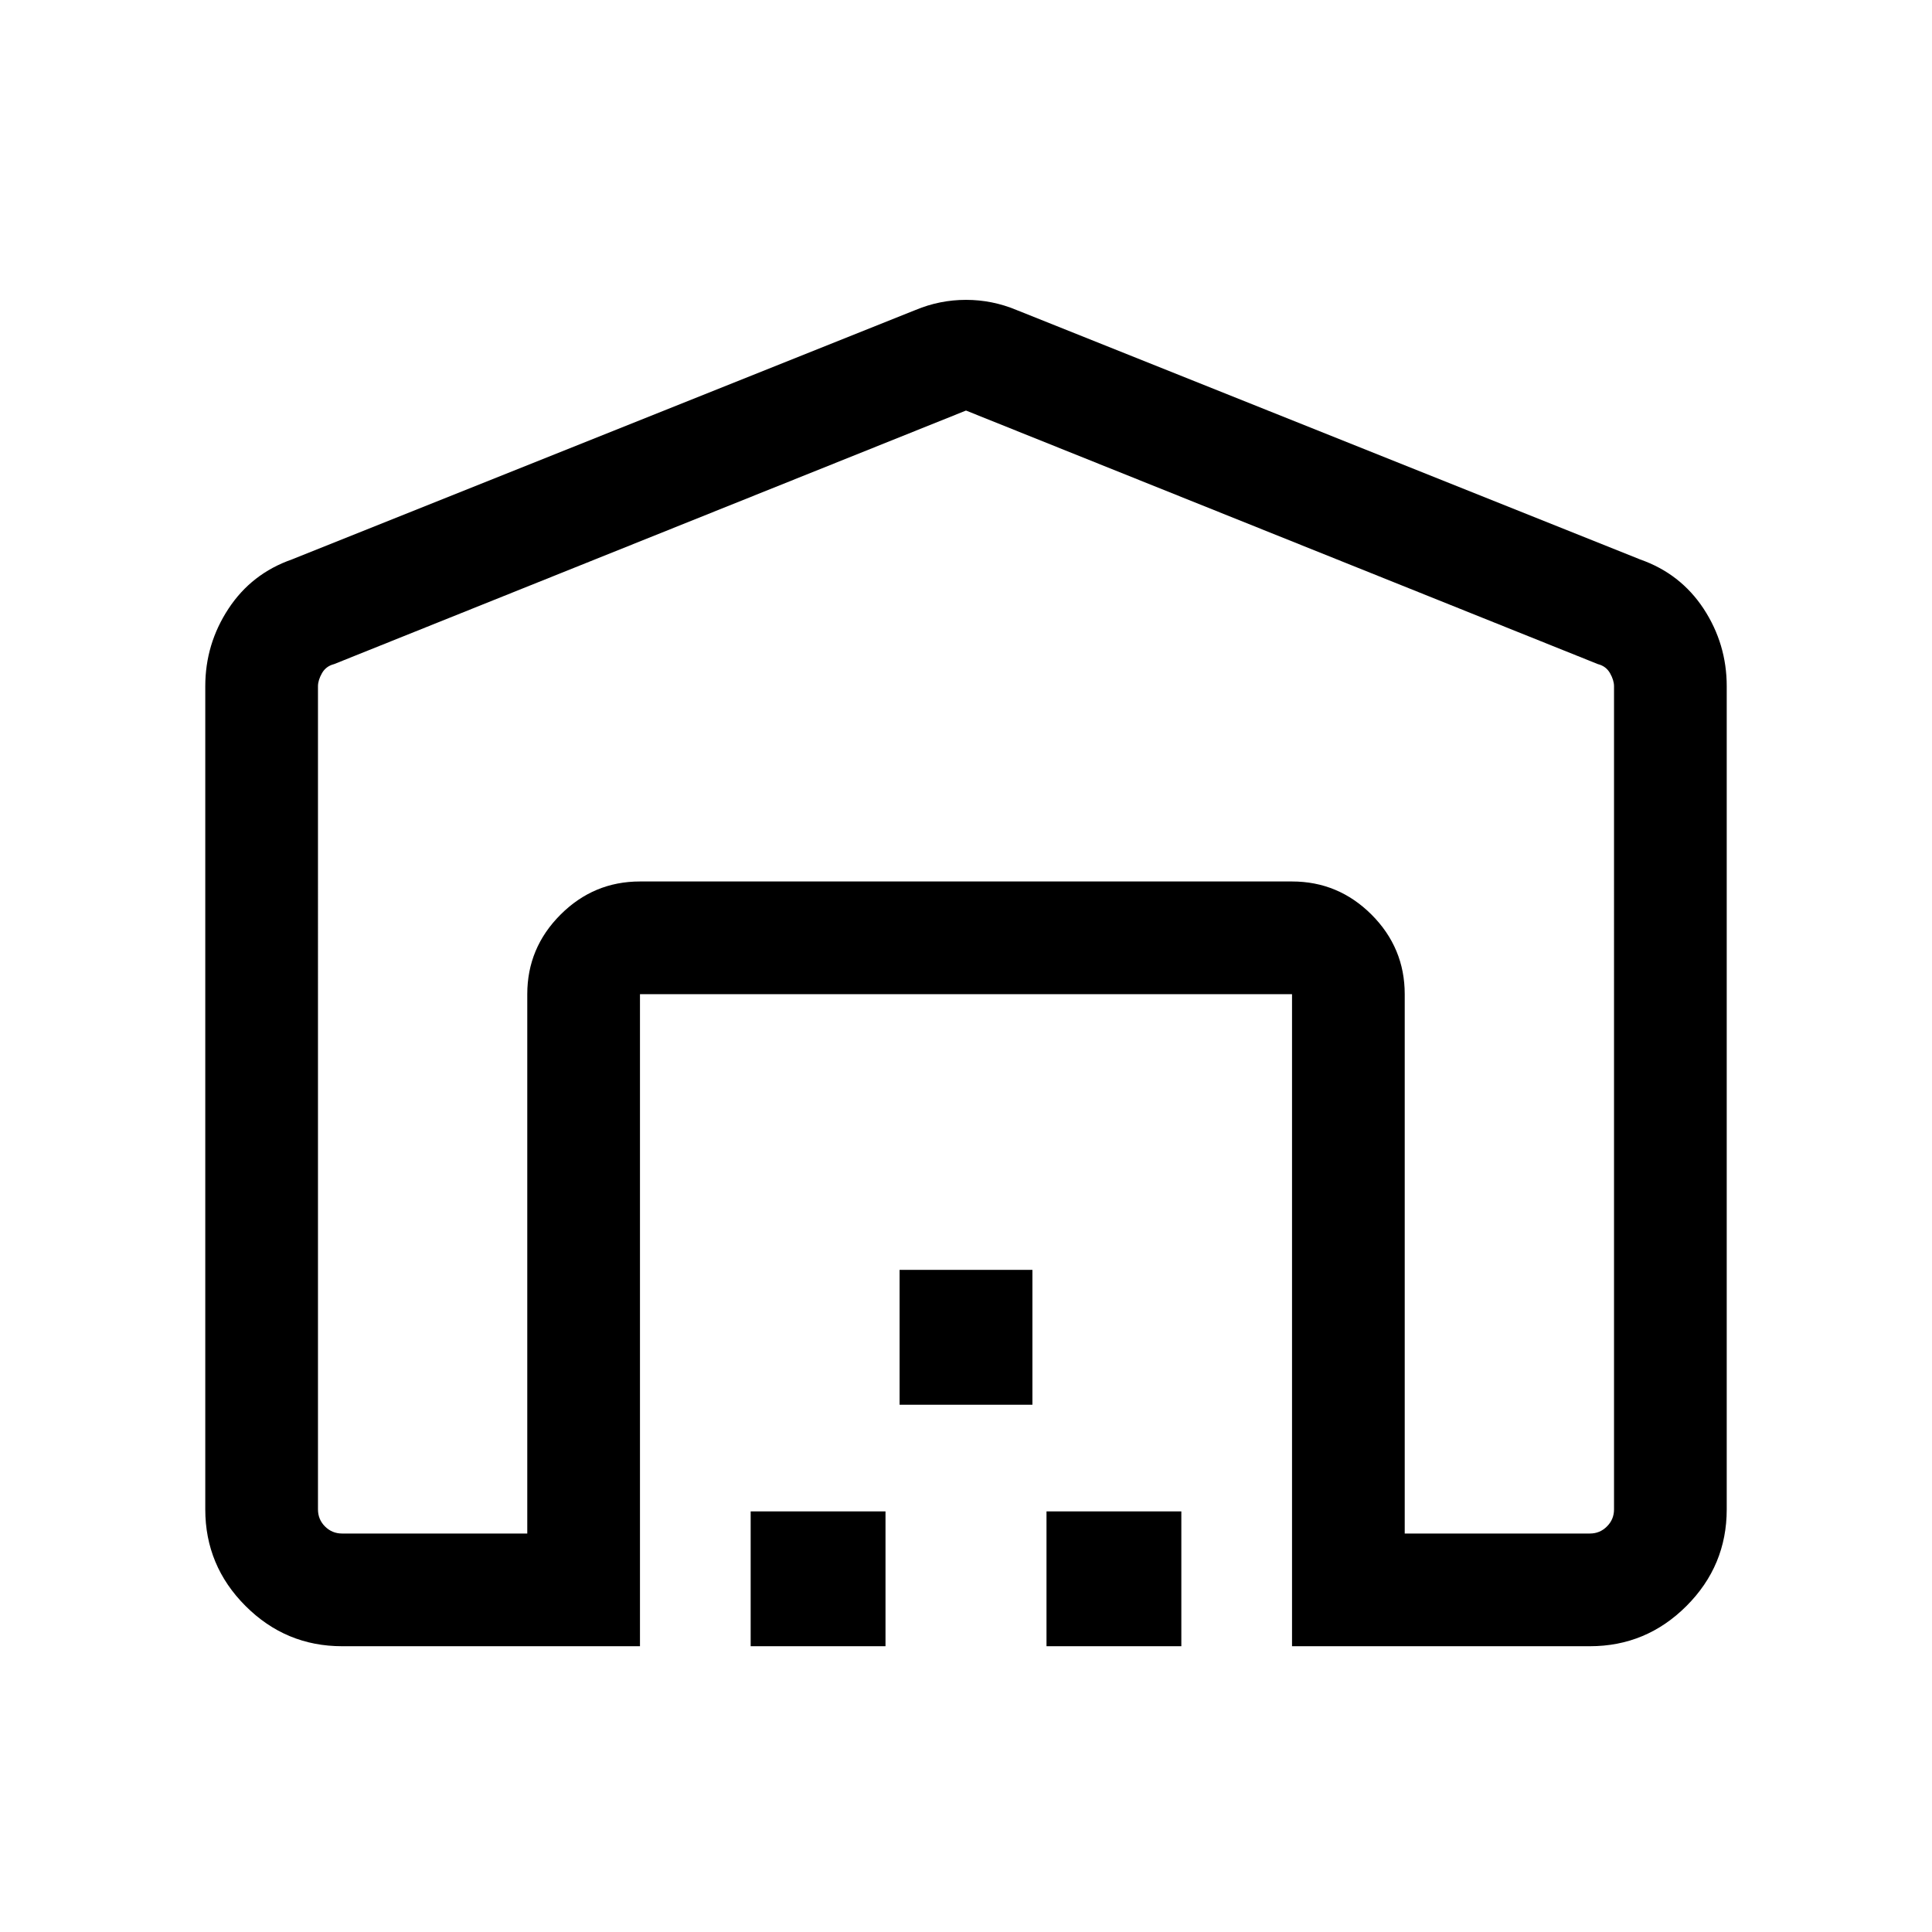 <svg xmlns="http://www.w3.org/2000/svg" height="24" width="24"><path d="M12 5.1 4.15 8.25q-.1.025-.15.112-.05.088-.05.163V18.75q0 .125.087.212.088.088.213.088h2.3v-6.7q0-.575.413-.988.412-.412.987-.412h8.1q.575 0 .988.412.412.413.412.988v6.7h2.3q.125 0 .212-.088.088-.087.088-.212V8.525q0-.075-.05-.163-.05-.087-.15-.112ZM7.95 20.45h-3.7q-.7 0-1.2-.5t-.5-1.2V8.525q0-.525.288-.963.287-.437.787-.612l7.75-3.1q.3-.125.625-.125t.625.125l7.75 3.1q.5.175.788.612.287.438.287.963V18.75q0 .7-.5 1.2t-1.2.5h-3.7v-8.1h-8.1Zm1.375 0v-1.675H11v1.675Zm1.85-3v-1.675h1.65v1.675Zm1.825 3v-1.675h1.675v1.675Zm3.05-9.5h-8.1 8.1Z"/></svg>